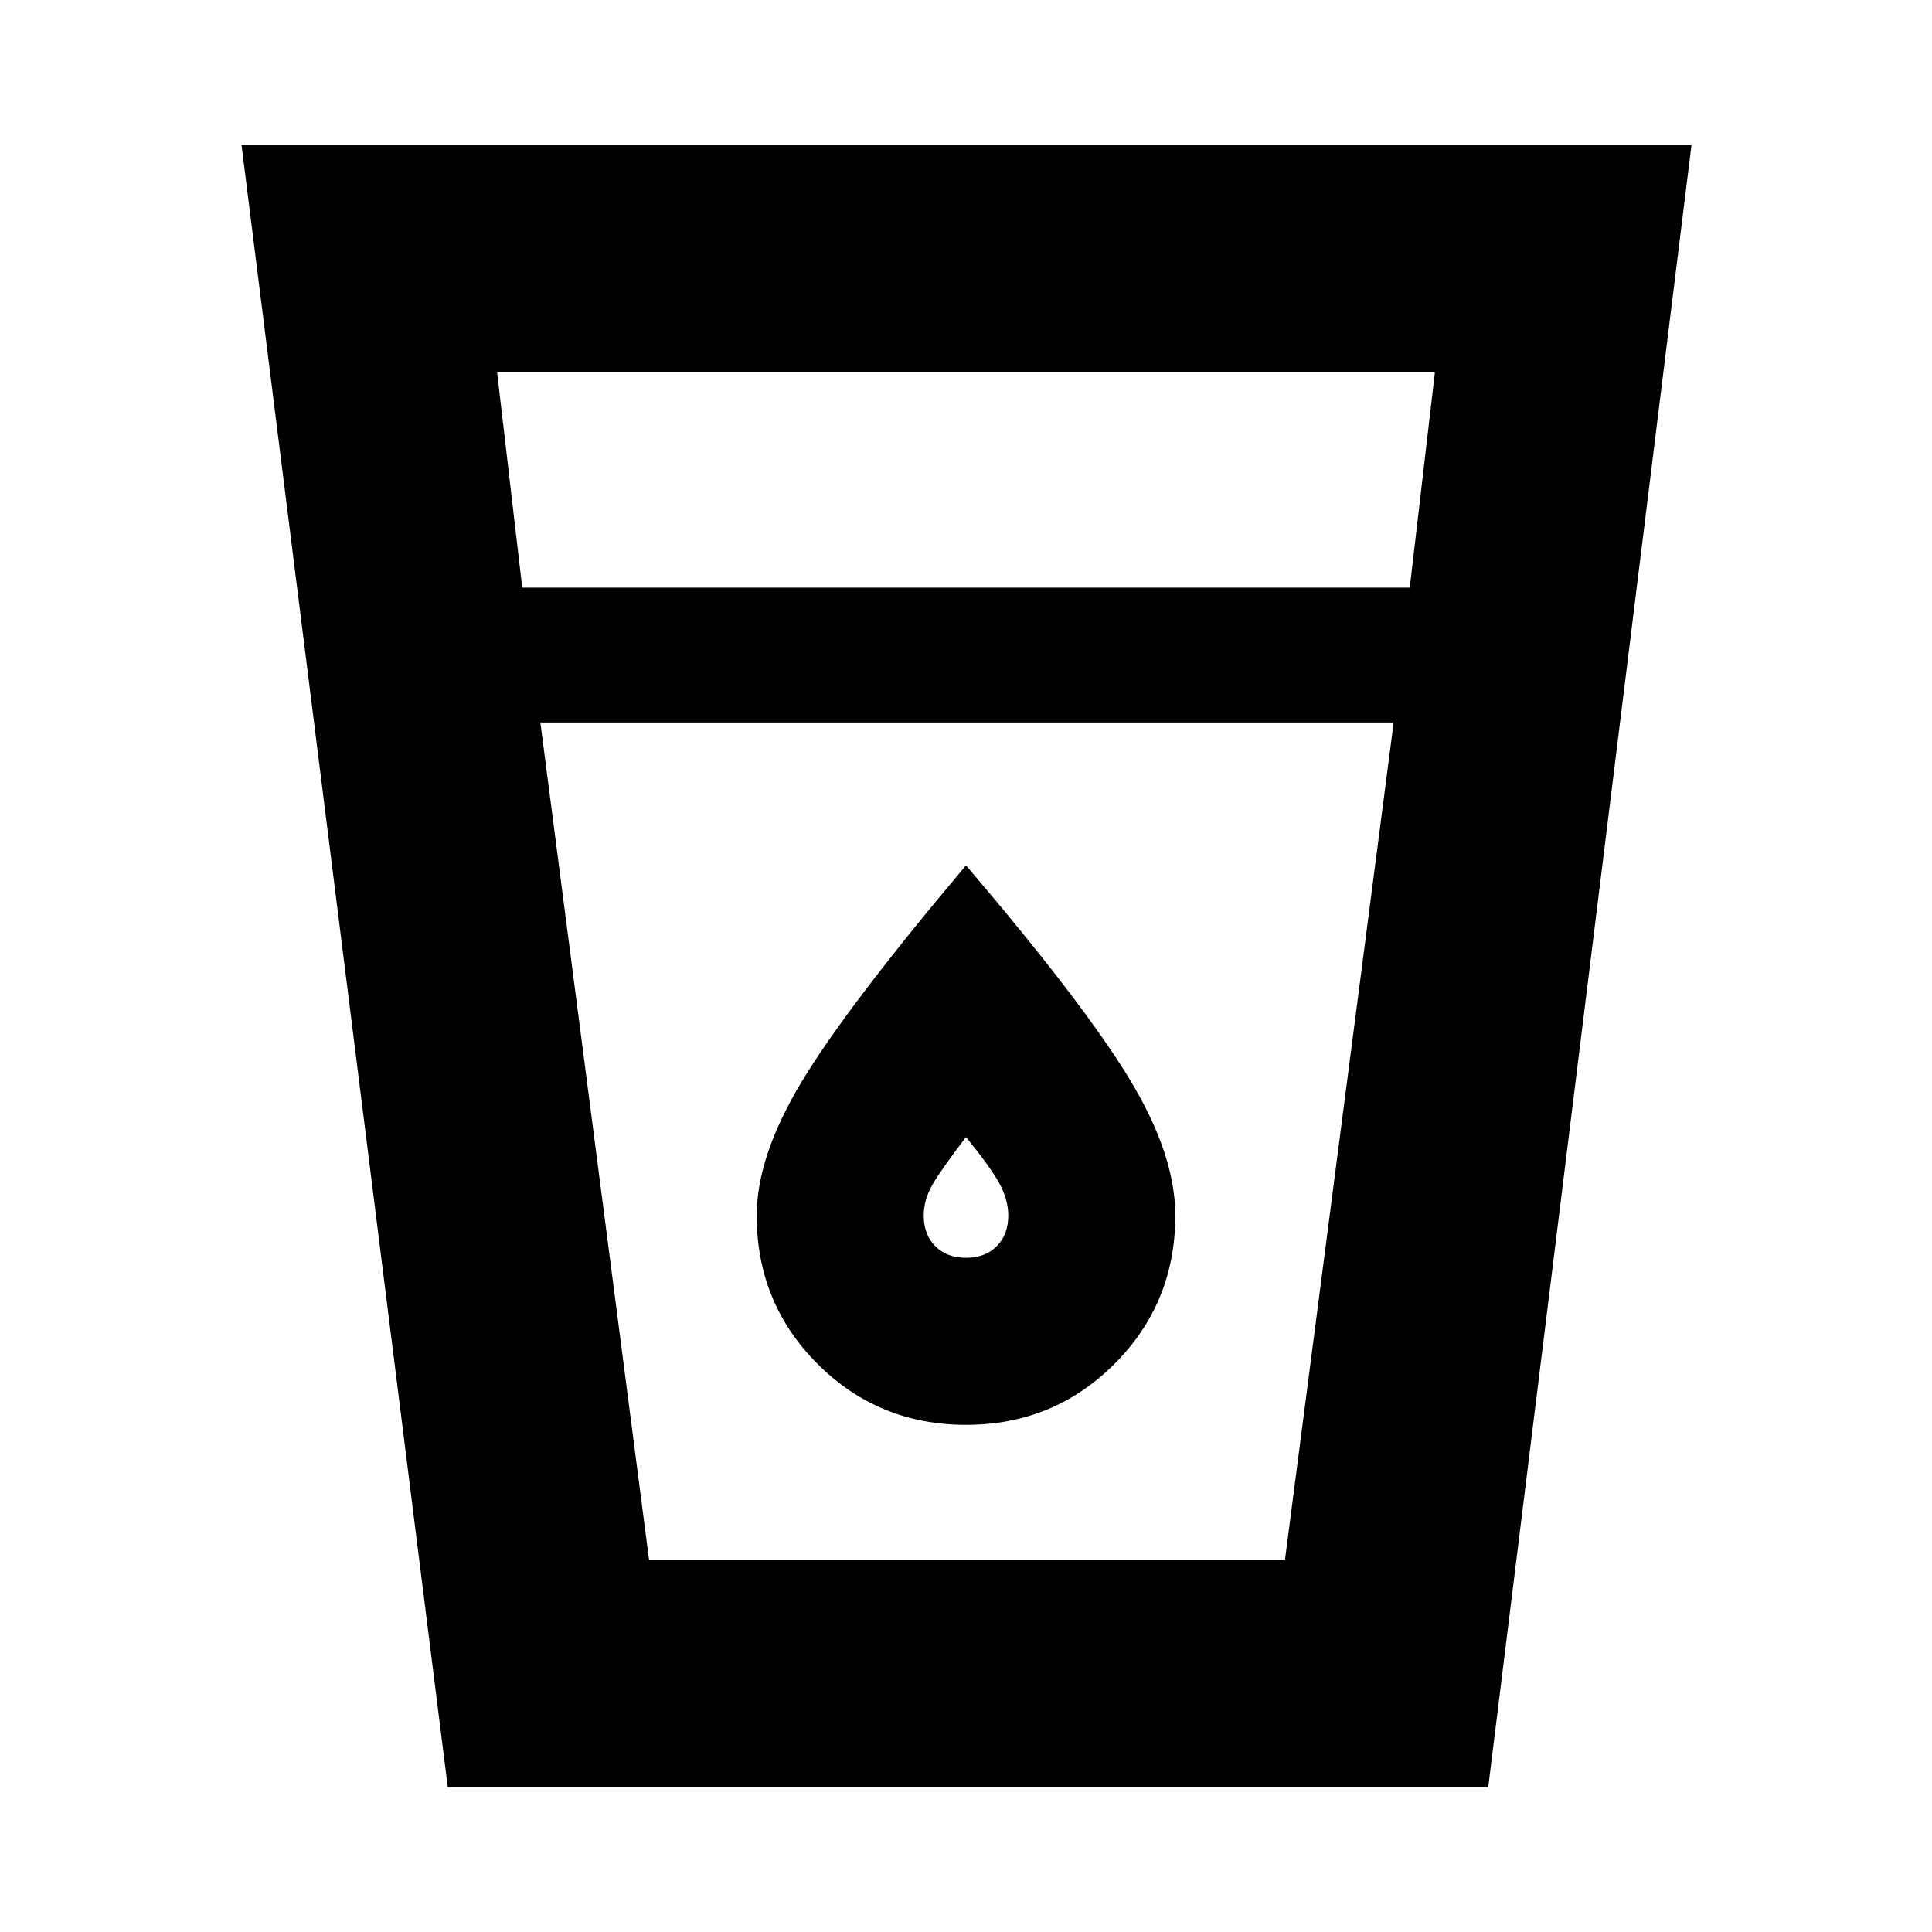 <svg xmlns="http://www.w3.org/2000/svg" height="20" viewBox="0 -960 960 960" width="20"><path d="M222.49-72 120-888h720.5l-101 816H222.49Zm46.01-529 54 416h316l54-416h-424Zm-9-67h441L713-775H247l12.5 107ZM480-335q-9.5 0-15.25-5.75T459-356q0-8 4.5-15.63Q468-379.27 480-395q12 14.73 16.5 22.87Q501-364 501-356q0 9.5-5.75 15.25T480-335Zm0 83q43.5 0 73.75-30.25T584-356q0-30.5-23-68.25T480-530q-59 70-81.5 107.25T376-356q0 43.5 30.25 73.75T480-252Zm-157.5 67h316-316Z"/></svg>